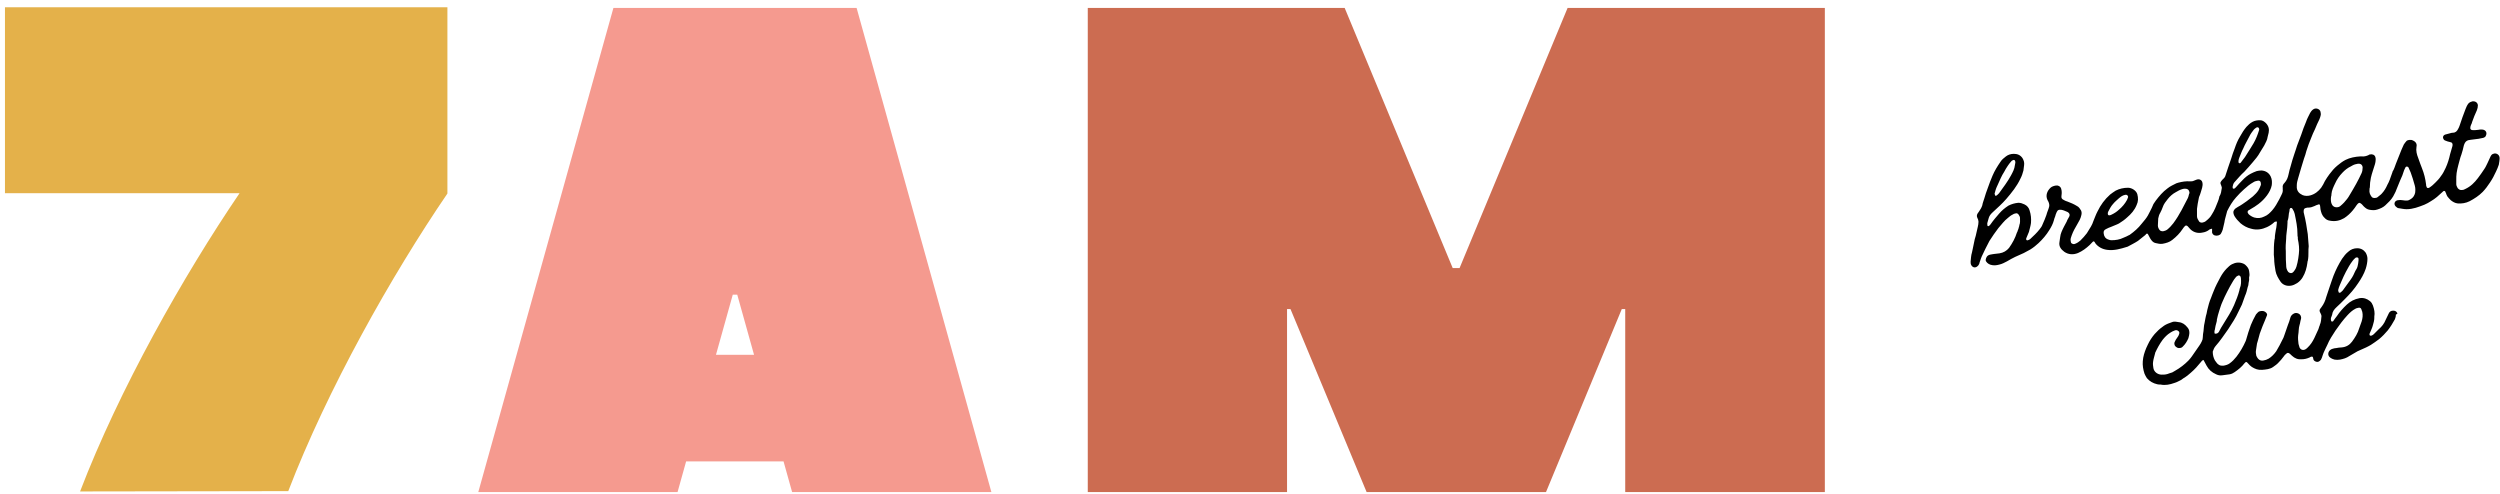 <svg width="258" height="51" viewBox="0 0 258 51" fill="none" xmlns="http://www.w3.org/2000/svg">
<path d="M0.512 19.938H24.723C18.953 28.425 12.299 40.182 8.264 50.718L29.749 50.684C33.784 40.182 40.403 28.425 46.173 19.971V0.75H0.512V19.938Z" fill="#E4B14A"/>
<path d="M161.777 0.816L150.627 27.666H149.919L138.769 0.816H112.258V50.783H132.823V31.893H133.177L141.035 50.783H159.547L167.369 31.893H167.723V50.783H188.324V0.816H161.777Z" fill="#CC6C51"/>
<path d="M63.305 0.816L49.359 50.783H69.924L70.809 47.613H80.861L81.746 50.783H102.311L88.401 0.816H63.305ZM73.888 36.615L75.623 30.407H76.083L77.817 36.615H73.888Z" fill="#F59A8F"/>
<path d="M257.913 16.107C257.806 15.876 257.523 15.776 257.311 15.876C257.169 15.909 257.098 16.008 257.028 16.14C256.922 16.371 256.815 16.602 256.709 16.833C256.603 17.031 256.532 17.23 256.391 17.428C256.178 17.758 255.966 18.055 255.718 18.385C255.364 18.848 254.975 19.244 254.408 19.508C254.302 19.574 254.196 19.607 254.09 19.607C253.877 19.64 253.736 19.541 253.63 19.409C253.559 19.277 253.488 19.145 253.488 19.013C253.488 18.881 253.488 18.749 253.488 18.617C253.488 18.352 253.488 18.088 253.523 17.857C253.559 17.593 253.63 17.296 253.7 17.031C253.807 16.668 253.877 16.305 254.019 15.941C254.125 15.644 254.196 15.314 254.267 15.017C254.408 14.554 254.621 14.455 255.01 14.422C255.258 14.389 255.506 14.356 255.789 14.323C255.966 14.29 256.107 14.257 256.284 14.224C256.391 14.191 256.497 14.125 256.532 14.026C256.709 13.696 256.532 13.366 256.107 13.366C256.001 13.366 255.86 13.366 255.753 13.399C255.647 13.399 255.506 13.432 255.399 13.432C255.329 13.432 255.293 13.432 255.223 13.432C255.01 13.432 254.904 13.332 254.939 13.167C254.939 13.035 255.01 12.903 255.046 12.804C255.081 12.738 255.116 12.672 255.116 12.606C255.258 12.177 255.435 11.78 255.612 11.384C255.683 11.219 255.718 11.021 255.718 10.856C255.683 10.591 255.47 10.426 255.152 10.459C255.01 10.492 254.869 10.558 254.762 10.657C254.621 10.822 254.515 11.054 254.444 11.252C254.231 11.813 254.019 12.375 253.842 12.936C253.807 13.068 253.736 13.2 253.665 13.332C253.559 13.531 253.417 13.696 253.134 13.696C253.028 13.696 252.922 13.729 252.816 13.762C252.639 13.795 252.497 13.861 252.32 13.894C252.143 13.96 252.072 14.158 252.143 14.29C252.178 14.389 252.249 14.488 252.391 14.521C252.532 14.588 252.674 14.62 252.816 14.653C253.063 14.687 253.134 14.819 253.099 15.017C253.099 15.017 253.099 15.017 253.099 15.05C253.063 15.215 252.993 15.38 252.957 15.545C252.922 15.677 252.886 15.776 252.851 15.909C252.745 16.404 252.603 16.866 252.391 17.329C252.249 17.626 252.108 17.923 251.895 18.187C251.824 18.319 251.718 18.418 251.612 18.55C251.435 18.749 251.258 18.914 251.046 19.112C250.94 19.211 250.833 19.277 250.692 19.376C250.55 19.442 250.444 19.409 250.409 19.244C250.373 19.178 250.373 19.112 250.373 19.046C250.302 18.451 250.161 17.89 249.948 17.362C249.878 17.197 249.842 17.064 249.771 16.899C249.701 16.701 249.63 16.503 249.559 16.305C249.418 15.941 249.311 15.578 249.382 15.149C249.453 14.852 249.311 14.62 248.993 14.488C248.816 14.389 248.426 14.422 248.32 14.588C248.249 14.687 248.143 14.786 248.072 14.918C247.896 15.281 247.754 15.644 247.612 16.008C247.506 16.305 247.365 16.602 247.258 16.899C247.152 17.163 247.081 17.461 246.904 17.725C246.904 17.725 246.904 17.725 246.904 17.758C246.798 18.022 246.727 18.286 246.621 18.55C246.55 18.716 246.48 18.914 246.373 19.079C246.232 19.409 246.055 19.706 245.807 19.971C245.701 20.103 245.524 20.202 245.382 20.334C245.312 20.4 245.205 20.433 245.064 20.433C244.922 20.433 244.816 20.4 244.745 20.301C244.568 20.07 244.497 19.838 244.533 19.574C244.533 19.508 244.533 19.409 244.568 19.343C244.568 19.013 244.604 18.683 244.674 18.352C244.781 17.857 244.958 17.428 245.099 16.932C245.135 16.8 245.17 16.635 245.17 16.47C245.17 16.404 245.17 16.305 245.135 16.206C245.064 15.975 244.816 15.876 244.568 15.941C244.533 15.941 244.462 15.975 244.427 16.008C244.214 16.107 243.967 16.173 243.719 16.14C243.683 16.14 243.613 16.14 243.577 16.14C243.046 16.173 242.515 16.272 242.055 16.503C241.737 16.668 241.489 16.866 241.206 17.097C240.887 17.362 240.639 17.659 240.392 17.989C240.215 18.22 240.073 18.451 239.931 18.683C239.825 18.914 239.684 19.178 239.542 19.376C239.259 19.739 238.905 20.037 238.409 20.169C238.162 20.235 237.878 20.235 237.631 20.136C237.277 19.971 237.064 19.739 237.029 19.376C237.029 19.277 237.029 19.178 237.029 19.112C237.029 18.881 237.1 18.617 237.17 18.385C237.277 18.022 237.383 17.659 237.489 17.296C237.595 16.998 237.666 16.668 237.772 16.371C237.878 16.107 237.949 15.842 238.02 15.578C238.162 15.116 238.339 14.653 238.516 14.224C238.622 13.927 238.763 13.63 238.905 13.332C239.046 13.002 239.188 12.639 239.365 12.309C239.436 12.144 239.471 12.011 239.507 11.846C239.507 11.747 239.507 11.648 239.471 11.516C239.4 11.252 239.011 11.087 238.728 11.285C238.586 11.384 238.48 11.516 238.409 11.648C238.268 11.945 238.091 12.243 237.985 12.573C237.808 13.002 237.631 13.432 237.489 13.894C237.347 14.257 237.206 14.653 237.064 15.017C236.958 15.314 236.887 15.611 236.781 15.876C236.64 16.305 236.498 16.734 236.392 17.163C236.356 17.296 236.321 17.395 236.286 17.527C236.25 17.692 236.215 17.824 236.179 17.989C236.109 18.319 236.002 18.617 235.755 18.881C235.613 19.013 235.542 19.178 235.578 19.376C235.578 19.442 235.578 19.475 235.578 19.541C235.613 19.739 235.542 19.938 235.436 20.136C235.365 20.268 235.294 20.4 235.224 20.565C235.011 20.961 234.799 21.358 234.48 21.721C234.268 21.952 234.02 22.216 233.666 22.349C233.348 22.514 232.994 22.547 232.64 22.448C232.427 22.381 232.215 22.249 232.073 22.117C232.038 22.084 232.003 22.018 231.967 21.952C231.932 21.853 231.967 21.754 232.073 21.688C232.144 21.655 232.215 21.622 232.25 21.589C232.534 21.424 232.817 21.259 233.065 21.061C233.418 20.796 233.702 20.499 233.949 20.169C234.197 19.838 234.374 19.475 234.445 19.112C234.48 18.815 234.48 18.517 234.339 18.22C234.162 17.857 233.843 17.626 233.383 17.593C233.206 17.593 233.029 17.626 232.888 17.659C232.675 17.725 232.498 17.824 232.286 17.923C231.967 18.088 231.684 18.319 231.436 18.584C231.189 18.815 230.976 19.079 230.728 19.343C230.693 19.376 230.658 19.409 230.622 19.442C230.516 19.508 230.41 19.475 230.41 19.376C230.41 19.343 230.41 19.277 230.41 19.244C230.445 19.079 230.481 18.947 230.587 18.815C230.764 18.617 230.941 18.418 231.118 18.22C231.259 18.055 231.436 17.89 231.613 17.725C231.896 17.428 232.18 17.097 232.463 16.767C232.746 16.437 233.029 16.107 233.241 15.71C233.383 15.479 233.525 15.248 233.666 15.017C233.808 14.72 233.985 14.455 234.02 14.125C234.056 13.993 234.091 13.828 234.126 13.696C234.197 13.332 234.126 13.002 233.843 12.705C233.666 12.54 233.489 12.408 233.241 12.408C232.958 12.408 232.711 12.441 232.463 12.573C232.215 12.705 232.003 12.903 231.826 13.101C231.578 13.399 231.366 13.729 231.189 14.059C230.941 14.455 230.764 14.885 230.622 15.314C230.481 15.644 230.374 16.008 230.268 16.338C230.162 16.635 230.056 16.965 229.95 17.262C229.843 17.56 229.773 17.824 229.667 18.121C229.631 18.253 229.56 18.352 229.454 18.451C229.419 18.485 229.383 18.517 229.348 18.55C229.171 18.782 229.065 18.815 229.242 19.178C229.277 19.277 229.313 19.376 229.277 19.475C229.242 19.739 229.206 20.004 229.065 20.235C229.029 20.268 229.029 20.301 229.029 20.334C228.994 20.499 228.959 20.631 228.888 20.796C228.711 21.259 228.534 21.721 228.251 22.15C228.109 22.415 227.897 22.613 227.649 22.811C227.543 22.91 227.401 22.943 227.26 22.976C227.118 22.976 227.012 22.943 226.941 22.844C226.835 22.679 226.729 22.514 226.729 22.315C226.729 22.051 226.729 21.82 226.729 21.556C226.764 21.193 226.835 20.862 226.906 20.499C226.906 20.433 226.941 20.4 226.941 20.334C227.083 20.037 227.153 19.706 227.26 19.376C227.295 19.211 227.33 19.046 227.295 18.881C227.26 18.584 226.976 18.418 226.658 18.55C226.587 18.584 226.481 18.617 226.41 18.65C226.268 18.716 226.162 18.716 226.021 18.716C225.596 18.683 225.207 18.749 224.817 18.848C224.746 18.881 224.676 18.881 224.605 18.914C224.286 19.079 223.968 19.211 223.685 19.442C223.189 19.805 222.835 20.235 222.481 20.697C222.41 20.829 222.304 20.928 222.233 21.061C222.127 21.325 222.021 21.556 221.879 21.82C221.738 22.117 221.596 22.381 221.384 22.646C221.278 22.778 221.136 22.943 221.03 23.075C220.676 23.537 220.251 23.901 219.791 24.231C219.756 24.264 219.72 24.264 219.72 24.264C219.543 24.363 219.331 24.462 219.154 24.528C218.764 24.726 218.34 24.792 217.88 24.792C217.773 24.792 217.703 24.759 217.596 24.726C217.278 24.627 217.136 24.396 217.101 24.099C217.065 23.868 217.136 23.735 217.349 23.637C217.526 23.537 217.703 23.471 217.88 23.405C218.092 23.306 218.304 23.24 218.517 23.141C218.552 23.108 218.588 23.108 218.658 23.075C218.977 22.877 219.26 22.679 219.508 22.448C219.933 22.084 220.287 21.688 220.499 21.16C220.676 20.796 220.676 20.433 220.57 20.037C220.464 19.673 220.003 19.376 219.614 19.376C219.154 19.376 218.729 19.475 218.34 19.673C218.127 19.805 217.95 19.938 217.773 20.07C217.207 20.565 216.782 21.16 216.464 21.82C216.287 22.15 216.181 22.481 216.039 22.811C215.968 23.009 215.897 23.207 215.791 23.372C215.65 23.603 215.508 23.835 215.366 24.066C215.154 24.33 214.942 24.594 214.694 24.825C214.552 24.957 214.34 25.09 214.163 25.156C214.021 25.222 213.915 25.189 213.809 25.123C213.738 25.09 213.703 24.991 213.703 24.924C213.632 24.693 213.738 24.462 213.809 24.264C213.951 23.868 214.163 23.504 214.375 23.141C214.552 22.844 214.729 22.547 214.8 22.183C214.836 22.018 214.836 21.886 214.765 21.721C214.659 21.556 214.552 21.358 214.34 21.259C214.021 21.061 213.703 20.928 213.349 20.796C213.243 20.763 213.137 20.73 213.03 20.664C212.747 20.532 212.712 20.433 212.747 20.169C212.783 19.938 212.783 19.706 212.712 19.475C212.641 19.244 212.429 19.112 212.181 19.145C211.968 19.178 211.756 19.244 211.614 19.376C211.261 19.706 211.084 20.169 211.296 20.631C211.331 20.697 211.367 20.763 211.402 20.829C211.473 20.994 211.508 21.16 211.473 21.325C211.402 21.622 211.261 21.886 211.19 22.183C211.084 22.514 210.942 22.811 210.8 23.141C210.73 23.339 210.623 23.504 210.482 23.669C210.199 24.033 209.88 24.33 209.526 24.66C209.455 24.726 209.385 24.759 209.278 24.792C209.208 24.825 209.101 24.792 209.101 24.693C209.101 24.627 209.101 24.561 209.137 24.528C209.208 24.33 209.314 24.132 209.385 23.934C209.455 23.637 209.562 23.306 209.597 23.009C209.632 22.58 209.597 22.15 209.455 21.721C209.385 21.457 209.208 21.226 208.924 21.093C208.712 20.994 208.535 20.928 208.287 20.928C207.933 20.961 207.579 21.061 207.261 21.226C206.907 21.457 206.588 21.721 206.305 22.051C206.022 22.381 205.703 22.745 205.456 23.108C205.42 23.174 205.349 23.24 205.279 23.306C205.208 23.372 205.102 23.339 205.102 23.273C205.102 23.174 205.066 23.075 205.102 22.976C205.137 22.811 205.208 22.646 205.243 22.481C205.314 22.249 205.456 22.084 205.633 21.919C206.128 21.457 206.624 21.027 207.048 20.532C207.615 19.872 208.146 19.211 208.5 18.451C208.641 18.187 208.747 17.89 208.818 17.593C208.854 17.395 208.854 17.23 208.889 17.031C208.924 16.767 208.854 16.536 208.712 16.305C208.5 16.008 208.216 15.876 207.827 15.876C207.509 15.876 207.225 15.975 207.013 16.14C206.801 16.305 206.588 16.47 206.447 16.701C206.128 17.163 205.845 17.626 205.633 18.121C205.456 18.55 205.279 18.98 205.137 19.409C204.995 19.773 204.889 20.103 204.783 20.466C204.712 20.697 204.606 20.961 204.571 21.193C204.5 21.424 204.358 21.655 204.217 21.853C204.181 21.886 204.181 21.919 204.146 21.952C204.004 22.117 203.969 22.315 204.075 22.514C204.111 22.547 204.111 22.613 204.146 22.679C204.146 22.745 204.181 22.811 204.181 22.877C204.181 23.075 204.146 23.24 204.11 23.405C204.04 23.703 203.969 24.033 203.898 24.33C203.863 24.462 203.827 24.594 203.792 24.693C203.721 25.023 203.65 25.354 203.58 25.717C203.544 25.816 203.544 25.948 203.509 26.047C203.403 26.378 203.403 26.708 203.367 27.005C203.367 27.137 203.367 27.236 203.438 27.368C203.615 27.666 203.934 27.666 204.146 27.401L204.181 27.368C204.217 27.269 204.287 27.203 204.287 27.104C204.394 26.807 204.464 26.543 204.606 26.279C204.712 26.08 204.783 25.882 204.889 25.684C205.031 25.42 205.172 25.123 205.314 24.858C205.597 24.396 205.916 23.967 206.234 23.537C206.553 23.174 206.836 22.778 207.225 22.481C207.367 22.349 207.544 22.216 207.756 22.117C207.827 22.051 207.933 22.051 208.039 22.018C208.146 21.985 208.252 22.051 208.323 22.15C208.393 22.249 208.464 22.381 208.464 22.481C208.464 22.745 208.5 23.009 208.393 23.24C208.393 23.306 208.393 23.339 208.358 23.405C208.323 23.537 208.287 23.703 208.216 23.835C208.216 23.901 208.181 23.934 208.146 24C207.969 24.561 207.686 25.09 207.332 25.585C207.084 25.882 206.765 26.08 206.34 26.146C206.163 26.179 205.951 26.179 205.774 26.212C205.633 26.245 205.491 26.245 205.385 26.279C205.066 26.345 204.96 26.576 204.925 26.807C204.925 26.873 204.925 26.939 204.96 26.972C205.102 27.203 205.349 27.335 205.633 27.368C205.88 27.401 206.093 27.368 206.34 27.302C206.624 27.236 206.871 27.104 207.119 26.972C207.402 26.807 207.686 26.642 207.969 26.51C208.252 26.378 208.57 26.245 208.854 26.113C209.066 25.981 209.314 25.882 209.526 25.75C209.845 25.552 210.128 25.321 210.376 25.09C210.8 24.693 211.19 24.231 211.473 23.769C211.685 23.438 211.862 23.108 211.968 22.712C212.004 22.514 212.11 22.349 212.145 22.15C212.181 22.051 212.216 21.952 212.252 21.886C212.358 21.655 212.464 21.622 212.747 21.655C212.96 21.688 213.137 21.787 213.313 21.853C213.349 21.853 213.349 21.886 213.384 21.886C213.561 21.985 213.632 22.15 213.561 22.315C213.526 22.381 213.49 22.448 213.455 22.514C213.384 22.646 213.313 22.745 213.278 22.877C213.172 23.042 213.101 23.24 212.995 23.405C212.818 23.769 212.641 24.099 212.606 24.495C212.57 24.66 212.57 24.825 212.535 24.991C212.464 25.42 212.676 25.717 213.03 25.981C213.455 26.279 213.951 26.311 214.446 26.113C214.906 25.915 215.296 25.618 215.65 25.288C215.756 25.189 215.862 25.057 215.968 24.957C216.039 24.891 216.11 24.891 216.145 24.957C216.181 24.991 216.216 25.057 216.251 25.123C216.535 25.486 216.959 25.717 217.455 25.783C218.163 25.882 218.835 25.684 219.472 25.486C219.508 25.486 219.543 25.453 219.579 25.453C219.933 25.255 220.287 25.09 220.64 24.858C220.888 24.66 221.136 24.462 221.384 24.264C221.419 24.231 221.455 24.198 221.49 24.132C221.561 24.099 221.632 24.099 221.667 24.165C221.702 24.198 221.702 24.264 221.738 24.297C221.844 24.495 221.915 24.66 222.056 24.825C222.163 24.957 222.304 25.057 222.481 25.09C222.729 25.156 222.941 25.189 223.189 25.156C223.543 25.09 223.897 24.991 224.18 24.759C224.605 24.429 224.959 24.066 225.242 23.637C225.313 23.537 225.348 23.471 225.419 23.405C225.454 23.339 225.525 23.273 225.631 23.273C225.738 23.306 225.808 23.372 225.879 23.471C225.95 23.537 225.985 23.603 226.056 23.669C226.41 24 226.835 24.099 227.295 24C227.543 23.967 227.791 23.868 228.003 23.703C228.038 23.669 228.074 23.637 228.144 23.637C228.18 23.637 228.215 23.603 228.286 23.603C228.286 23.669 228.286 23.703 228.286 23.735C228.286 23.835 228.286 23.901 228.286 24C228.321 24.132 228.428 24.264 228.569 24.297C228.782 24.363 229.1 24.297 229.206 24.099C229.277 23.967 229.348 23.835 229.383 23.703C229.454 23.438 229.49 23.207 229.56 22.943C229.596 22.646 229.702 22.349 229.773 22.051C229.808 21.952 229.808 21.886 229.843 21.787C230.091 21.292 230.374 20.796 230.764 20.367C231.012 20.07 231.295 19.805 231.578 19.541C231.861 19.277 232.18 19.013 232.534 18.815C232.675 18.716 232.817 18.683 232.994 18.65C233.171 18.617 233.277 18.683 233.312 18.848C233.312 18.947 233.348 19.046 233.312 19.112C233.242 19.277 233.171 19.475 233.065 19.64C232.923 19.872 232.711 20.07 232.498 20.268C232.286 20.433 232.073 20.598 231.861 20.763C231.578 20.961 231.259 21.193 230.941 21.358C230.764 21.457 230.622 21.556 230.551 21.688C230.516 21.754 230.481 21.82 230.481 21.886C230.481 22.018 230.516 22.15 230.587 22.282C230.764 22.58 230.976 22.811 231.224 23.042C231.543 23.306 231.896 23.504 232.321 23.603C232.888 23.769 233.454 23.669 233.949 23.438C234.233 23.306 234.48 23.141 234.693 22.943C234.728 22.91 234.764 22.877 234.799 22.877C234.834 22.877 234.87 22.877 234.941 22.844C234.941 22.877 234.976 22.91 234.976 22.943C234.941 23.207 234.941 23.438 234.87 23.703C234.834 23.967 234.764 24.264 234.764 24.528C234.764 24.594 234.764 24.66 234.728 24.726C234.657 25.255 234.657 25.75 234.657 26.279C234.657 26.411 234.693 26.543 234.693 26.675C234.693 27.104 234.764 27.534 234.834 27.963C234.905 28.359 235.117 28.722 235.365 29.086C235.613 29.416 236.002 29.548 236.427 29.482C236.64 29.449 236.852 29.35 237.064 29.218C237.312 29.053 237.489 28.855 237.631 28.623C237.914 28.161 238.055 27.633 238.126 27.104C238.126 27.038 238.126 26.972 238.162 26.939C238.232 26.609 238.232 26.311 238.232 25.981C238.232 25.915 238.232 25.816 238.232 25.75C238.268 25.519 238.268 25.288 238.232 25.057C238.197 24.759 238.197 24.462 238.162 24.165C238.055 23.438 237.949 22.745 237.772 22.051C237.737 21.952 237.737 21.886 237.737 21.787C237.737 21.589 237.808 21.49 237.985 21.457C238.055 21.424 238.162 21.424 238.232 21.424C238.445 21.424 238.657 21.358 238.869 21.259C238.976 21.193 239.082 21.16 239.188 21.127C239.259 21.093 239.33 21.061 239.4 21.127C239.4 21.16 239.436 21.193 239.436 21.259C239.436 21.358 239.471 21.457 239.471 21.589C239.542 21.919 239.613 22.216 239.896 22.481C240.038 22.646 240.215 22.745 240.462 22.778C240.993 22.877 241.453 22.778 241.914 22.514C242.268 22.282 242.551 22.018 242.798 21.721C242.94 21.556 243.082 21.358 243.188 21.193C243.259 21.093 243.329 20.994 243.471 20.928C243.613 20.961 243.683 21.027 243.754 21.093C243.825 21.16 243.86 21.226 243.931 21.292C244.108 21.457 244.285 21.622 244.568 21.655C244.816 21.688 245.064 21.721 245.347 21.622C245.666 21.523 245.949 21.391 246.161 21.193C246.48 20.895 246.763 20.631 246.975 20.268C247.081 20.037 247.223 19.838 247.294 19.607C247.435 19.277 247.542 18.98 247.683 18.65C247.86 18.286 248.002 17.923 248.108 17.56C248.143 17.461 248.214 17.362 248.249 17.262C248.32 17.163 248.462 17.163 248.533 17.262C248.568 17.296 248.603 17.329 248.603 17.395C248.674 17.527 248.71 17.659 248.78 17.791C248.851 17.989 248.922 18.22 248.993 18.418C249.064 18.65 249.134 18.881 249.205 19.145C249.276 19.409 249.276 19.64 249.241 19.905C249.17 20.169 249.064 20.367 248.816 20.532C248.674 20.631 248.533 20.697 248.391 20.697C248.249 20.697 248.108 20.697 247.966 20.664C247.789 20.631 247.612 20.631 247.435 20.664C247.117 20.73 247.011 21.061 247.223 21.292C247.329 21.391 247.435 21.49 247.577 21.49C247.825 21.523 248.072 21.589 248.356 21.589C249.028 21.589 249.595 21.358 250.196 21.127C250.444 21.027 250.656 20.895 250.869 20.763C251.329 20.499 251.683 20.169 252.037 19.838C252.072 19.805 252.108 19.773 252.143 19.739C252.214 19.673 252.32 19.706 252.355 19.773C252.391 19.838 252.391 19.905 252.426 19.938C252.462 20.037 252.497 20.169 252.568 20.268C252.674 20.4 252.78 20.532 252.922 20.664C253.134 20.829 253.347 20.961 253.63 20.994C254.054 21.027 254.479 20.961 254.869 20.763C255.364 20.499 255.824 20.202 256.214 19.805C256.497 19.508 256.745 19.178 256.957 18.848C257.205 18.485 257.417 18.088 257.594 17.692C257.7 17.461 257.806 17.23 257.877 16.998C257.983 16.404 257.983 16.239 257.913 16.107ZM231.082 16.305C231.224 15.975 231.33 15.644 231.507 15.314C231.684 14.885 231.932 14.488 232.144 14.059C232.25 13.828 232.427 13.597 232.604 13.366C232.675 13.3 232.746 13.233 232.852 13.167C232.958 13.101 233.1 13.134 233.135 13.266C233.135 13.332 233.171 13.399 233.135 13.432C232.994 13.894 232.817 14.356 232.569 14.786C232.286 15.281 231.967 15.743 231.684 16.206C231.542 16.404 231.401 16.569 231.259 16.767C231.224 16.8 231.224 16.833 231.189 16.833C231.153 16.833 231.118 16.866 231.082 16.833C231.047 16.833 231.012 16.767 231.012 16.734C231.012 16.701 231.012 16.635 231.012 16.602C231.012 16.536 231.047 16.404 231.082 16.305ZM217.561 21.853C217.703 21.589 217.844 21.292 218.057 21.061C218.163 20.928 218.269 20.829 218.375 20.73C218.552 20.565 218.764 20.367 218.977 20.235C219.083 20.169 219.189 20.136 219.331 20.103C219.508 20.07 219.649 20.202 219.614 20.367C219.579 20.466 219.543 20.565 219.508 20.631C219.295 21.027 219.012 21.358 218.658 21.655C218.446 21.853 218.198 22.018 217.915 22.15C217.844 22.183 217.773 22.216 217.738 22.216C217.596 22.249 217.526 22.183 217.526 22.051C217.526 22.018 217.526 22.018 217.526 21.952C217.526 21.952 217.561 21.919 217.561 21.853ZM205.845 19.971C205.916 19.739 205.951 19.541 206.057 19.31C206.093 19.244 206.128 19.145 206.163 19.079C206.376 18.617 206.553 18.154 206.836 17.725C206.942 17.527 207.048 17.329 207.19 17.13C207.296 16.965 207.402 16.833 207.544 16.668C207.579 16.602 207.65 16.569 207.721 16.536C207.827 16.47 207.933 16.503 207.969 16.635C207.969 16.701 208.004 16.8 207.969 16.866C207.969 16.932 207.933 16.998 207.933 17.064C207.898 17.428 207.721 17.758 207.544 18.088C207.19 18.749 206.73 19.343 206.305 19.938C206.234 20.037 206.128 20.103 206.057 20.169C206.022 20.202 205.986 20.202 205.951 20.202C205.88 20.202 205.88 20.136 205.88 20.103C205.845 20.037 205.845 20.004 205.845 19.971ZM225.773 20.466C225.561 20.862 225.348 21.292 225.136 21.688C224.888 22.15 224.605 22.613 224.286 23.042C224.109 23.273 223.897 23.504 223.649 23.703C223.508 23.802 223.366 23.835 223.224 23.868C223.083 23.868 222.941 23.835 222.87 23.735C222.764 23.603 222.693 23.438 222.693 23.273C222.693 23.042 222.729 22.778 222.729 22.547C222.764 22.349 222.835 22.117 222.941 21.952C223.047 21.754 223.118 21.589 223.189 21.391C223.295 21.061 223.508 20.796 223.72 20.532C223.932 20.268 224.215 20.004 224.534 19.838C224.746 19.706 224.994 19.574 225.242 19.508C225.348 19.475 225.419 19.475 225.525 19.475C225.773 19.475 225.915 19.607 225.95 19.838C225.95 19.872 225.95 19.905 225.95 19.938C225.879 20.037 225.879 20.268 225.773 20.466ZM237.241 26.212C237.206 26.51 237.17 26.807 237.1 27.104C237.029 27.368 236.993 27.666 236.781 27.93C236.746 27.996 236.675 28.062 236.604 28.128C236.463 28.227 236.286 28.194 236.144 28.062C235.967 27.831 235.932 27.599 235.932 27.368C235.896 26.972 235.896 26.576 235.896 26.146C235.896 26.08 235.896 26.014 235.896 25.948C235.861 25.519 235.896 25.057 235.932 24.627V24.594C235.932 24.264 236.002 23.901 236.038 23.504C236.038 23.372 236.073 23.174 236.073 22.943C236.073 22.91 236.073 22.844 236.073 22.811C236.179 22.547 236.179 22.282 236.215 22.018C236.25 21.886 236.286 21.754 236.286 21.622V21.589C236.321 21.523 236.356 21.457 236.427 21.457C236.533 21.457 236.569 21.523 236.604 21.589C236.71 21.754 236.781 21.919 236.817 22.084C236.958 22.778 237.1 23.438 237.1 24.165C237.1 24.264 237.1 24.396 237.135 24.495C237.135 24.561 237.135 24.594 237.135 24.66C237.241 25.156 237.312 25.684 237.241 26.212ZM243.719 17.857C243.542 18.22 243.365 18.617 243.152 18.98C242.94 19.376 242.692 19.773 242.48 20.136C242.338 20.4 242.126 20.664 241.914 20.895C241.807 21.027 241.666 21.127 241.524 21.259C241.418 21.358 241.276 21.391 241.135 21.391C240.958 21.391 240.816 21.325 240.71 21.193C240.639 21.093 240.604 20.994 240.569 20.862C240.533 20.631 240.533 20.367 240.604 20.136C240.604 20.103 240.604 20.07 240.604 20.037C240.639 19.64 240.816 19.277 240.993 18.914C241.17 18.517 241.418 18.154 241.737 17.824C241.984 17.56 242.268 17.329 242.621 17.163C242.692 17.13 242.728 17.097 242.798 17.064C242.975 16.965 243.152 16.932 243.329 16.899C243.613 16.866 243.79 16.998 243.825 17.262C243.825 17.494 243.79 17.692 243.719 17.857Z" fill="black"/>
<path d="M247.365 32.256C247.294 32.124 247.152 32.058 246.975 32.058C246.727 32.058 246.586 32.19 246.515 32.355C246.409 32.586 246.303 32.785 246.197 33.016C246.055 33.379 245.807 33.709 245.489 33.973C245.312 34.139 245.17 34.304 244.993 34.469C244.922 34.535 244.851 34.601 244.745 34.634C244.639 34.667 244.533 34.634 244.533 34.535C244.533 34.469 244.533 34.403 244.568 34.37C244.675 34.105 244.816 33.841 244.887 33.544C244.958 33.313 245.028 33.049 245.028 32.818C245.028 32.785 245.028 32.718 245.028 32.685C245.099 32.289 245.028 31.926 244.887 31.529C244.816 31.364 244.745 31.199 244.568 31.067C244.285 30.836 243.931 30.704 243.506 30.77C242.975 30.869 242.551 31.1 242.197 31.43C241.807 31.794 241.453 32.19 241.17 32.619C241.029 32.785 240.923 32.95 240.781 33.148C240.746 33.181 240.71 33.181 240.675 33.181C240.604 33.181 240.569 33.148 240.569 33.082C240.533 32.95 240.533 32.818 240.604 32.685C240.639 32.619 240.639 32.553 240.675 32.487C240.71 32.157 240.887 31.926 241.135 31.695C241.418 31.43 241.701 31.166 241.984 30.869C242.515 30.341 242.976 29.812 243.365 29.218C243.683 28.755 243.967 28.26 244.144 27.732C244.25 27.401 244.321 27.038 244.321 26.708C244.321 26.477 244.25 26.278 244.144 26.08C243.931 25.783 243.648 25.618 243.259 25.618C242.905 25.618 242.586 25.75 242.338 25.981C242.091 26.179 241.878 26.444 241.701 26.708C241.347 27.269 241.064 27.831 240.816 28.458C240.675 28.821 240.569 29.185 240.427 29.581C240.321 29.944 240.179 30.274 240.073 30.638C239.967 31.034 239.825 31.364 239.577 31.695C239.33 31.992 239.33 32.058 239.507 32.388C239.542 32.454 239.577 32.553 239.577 32.619C239.542 32.95 239.542 33.247 239.4 33.544C239.4 33.577 239.4 33.61 239.365 33.643C239.33 33.742 239.294 33.874 239.259 33.973C239.117 34.271 238.976 34.601 238.834 34.898C238.657 35.261 238.445 35.592 238.126 35.889C238.055 35.955 237.985 36.021 237.914 36.054C237.666 36.186 237.418 36.087 237.312 35.856C237.277 35.757 237.241 35.625 237.206 35.493C237.171 35.195 237.135 34.898 237.171 34.601C237.241 34.238 237.206 33.874 237.312 33.544C237.383 33.346 237.383 33.148 237.454 32.95C237.489 32.85 237.489 32.751 237.454 32.652C237.383 32.355 236.958 32.19 236.675 32.388C236.498 32.487 236.392 32.652 236.356 32.818C236.286 33.049 236.215 33.313 236.109 33.544C236.002 33.841 235.896 34.172 235.79 34.469C235.719 34.634 235.684 34.832 235.578 34.997C235.365 35.426 235.153 35.856 234.905 36.252C234.693 36.549 234.445 36.814 234.126 37.012C233.949 37.111 233.773 37.177 233.56 37.21C233.348 37.243 233.171 37.177 233.029 37.012C232.958 36.913 232.888 36.814 232.852 36.715C232.817 36.516 232.781 36.351 232.817 36.153C232.852 35.922 232.888 35.691 232.923 35.459C232.958 35.327 232.994 35.195 233.029 35.096C233.065 34.931 233.135 34.733 233.171 34.568C233.171 34.535 233.206 34.469 233.206 34.436C233.312 34.172 233.383 33.94 233.489 33.676C233.56 33.478 233.666 33.28 233.737 33.082C233.808 32.917 233.879 32.751 233.949 32.553C233.949 32.487 233.985 32.421 233.949 32.388C233.879 32.223 233.666 32.091 233.489 32.091C233.277 32.091 233.1 32.124 232.994 32.256C232.923 32.355 232.817 32.421 232.781 32.52C232.604 32.85 232.427 33.181 232.286 33.544C232.109 34.039 231.932 34.568 231.79 35.096C231.79 35.129 231.755 35.162 231.755 35.195C231.507 35.757 231.189 36.318 230.799 36.814C230.587 37.078 230.374 37.309 230.091 37.507C229.914 37.639 229.667 37.705 229.454 37.738C229.1 37.771 228.888 37.639 228.711 37.375C228.675 37.309 228.605 37.243 228.569 37.177C228.428 36.913 228.357 36.615 228.357 36.318V36.285C228.428 36.087 228.498 35.889 228.64 35.724C229.136 35.162 229.525 34.568 229.95 33.973C230.339 33.379 230.728 32.785 231.012 32.157C231.118 31.926 231.259 31.662 231.366 31.43C231.472 31.133 231.578 30.836 231.684 30.539C231.826 30.241 231.897 29.911 231.967 29.614C232.003 29.515 232.038 29.449 232.038 29.35C232.038 29.152 232.144 28.921 232.109 28.722C232.109 28.689 232.109 28.656 232.109 28.623C232.18 28.392 232.144 28.194 232.109 27.963C232.073 27.698 231.897 27.5 231.72 27.335C231.649 27.269 231.578 27.236 231.507 27.203C231.118 27.038 230.728 27.071 230.339 27.269C230.127 27.368 229.95 27.566 229.773 27.732C229.525 27.996 229.313 28.293 229.136 28.623C228.888 29.086 228.64 29.548 228.463 30.01C228.357 30.241 228.286 30.473 228.18 30.737C228.003 31.133 227.897 31.562 227.791 31.992C227.755 32.124 227.755 32.223 227.72 32.355C227.614 32.685 227.578 33.016 227.507 33.346C227.437 33.61 227.437 33.874 227.401 34.172C227.366 34.37 227.33 34.601 227.33 34.799C227.33 34.964 227.295 35.096 227.224 35.228C227.153 35.361 227.083 35.526 226.976 35.658C226.729 36.021 226.446 36.417 226.198 36.781C226.092 36.913 225.985 37.078 225.844 37.21C225.454 37.606 224.994 37.969 224.463 38.267C224.357 38.333 224.286 38.366 224.18 38.432C224.003 38.498 223.826 38.531 223.685 38.597C223.472 38.663 223.295 38.663 223.083 38.663C222.694 38.663 222.304 38.399 222.233 38.002C222.198 37.771 222.163 37.573 222.198 37.342C222.233 37.045 222.34 36.748 222.41 36.45V36.417C222.623 35.955 222.871 35.493 223.189 35.063C223.401 34.799 223.649 34.535 223.968 34.337C224.109 34.238 224.251 34.172 224.428 34.105C224.57 34.039 224.711 34.072 224.817 34.172C224.923 34.238 224.923 34.37 224.888 34.469C224.853 34.601 224.782 34.733 224.676 34.865C224.57 34.997 224.499 35.129 224.428 35.294C224.393 35.361 224.393 35.394 224.393 35.459C224.393 35.691 224.534 35.79 224.711 35.889C224.853 35.955 225.136 35.922 225.242 35.79C225.525 35.526 225.702 35.228 225.844 34.898C225.879 34.799 225.879 34.7 225.915 34.601C225.985 34.271 225.95 34.006 225.702 33.742C225.49 33.478 225.207 33.28 224.853 33.247C224.782 33.247 224.711 33.214 224.64 33.214C224.463 33.181 224.286 33.181 224.145 33.247C223.862 33.346 223.578 33.445 223.331 33.61C223.047 33.808 222.8 34.006 222.587 34.238C222.269 34.535 222.021 34.898 221.809 35.261C221.702 35.459 221.596 35.691 221.49 35.922C221.313 36.351 221.171 36.781 221.136 37.276C221.101 37.705 221.171 38.135 221.313 38.564C221.384 38.729 221.455 38.861 221.561 39.026C221.844 39.356 222.198 39.555 222.623 39.654C222.729 39.687 222.87 39.687 222.977 39.687C223.472 39.786 223.932 39.687 224.393 39.522C224.64 39.456 224.853 39.324 225.065 39.224C225.171 39.158 225.242 39.092 225.348 39.026C225.631 38.861 225.879 38.663 226.092 38.465C226.481 38.135 226.835 37.738 227.153 37.342C227.189 37.276 227.26 37.21 227.366 37.144C227.401 37.177 227.437 37.177 227.437 37.21C227.543 37.375 227.614 37.573 227.72 37.738C227.932 38.135 228.251 38.432 228.711 38.63C228.923 38.729 229.1 38.762 229.348 38.729C229.596 38.696 229.844 38.663 230.091 38.63C230.304 38.597 230.481 38.498 230.622 38.399C231.012 38.135 231.366 37.837 231.613 37.507C231.79 37.309 231.826 37.309 232.003 37.507C232.109 37.639 232.25 37.771 232.392 37.87C232.711 38.069 233.029 38.201 233.454 38.168C233.843 38.135 234.268 38.102 234.587 37.87C234.764 37.738 234.976 37.606 235.118 37.441C235.33 37.243 235.507 37.012 235.684 36.781C235.755 36.681 235.825 36.582 235.932 36.516C236.038 36.384 236.179 36.384 236.321 36.516C236.392 36.582 236.463 36.648 236.533 36.715C236.817 36.979 237.135 37.111 237.524 37.078C237.808 37.078 238.091 37.012 238.374 36.88C238.409 36.847 238.48 36.814 238.516 36.814C238.586 36.781 238.693 36.814 238.693 36.88C238.728 36.946 238.728 37.012 238.728 37.045C238.763 37.21 238.905 37.309 239.082 37.342C239.259 37.375 239.365 37.276 239.471 37.177C239.507 37.144 239.542 37.111 239.542 37.078C239.613 36.946 239.648 36.847 239.684 36.715C239.719 36.615 239.754 36.516 239.79 36.417C239.931 36.12 240.038 35.856 240.179 35.592C240.392 35.063 240.71 34.601 241.029 34.105C241.418 33.544 241.807 33.016 242.268 32.52C242.515 32.256 242.763 32.025 243.082 31.86C243.188 31.794 243.294 31.794 243.4 31.761C243.542 31.728 243.648 31.794 243.683 31.893C243.719 31.992 243.754 32.091 243.79 32.19C243.86 32.52 243.825 32.85 243.719 33.181C243.648 33.412 243.542 33.643 243.471 33.874C243.329 34.37 243.046 34.832 242.728 35.261C242.48 35.592 242.126 35.823 241.63 35.856C241.453 35.856 241.276 35.889 241.099 35.922C240.993 35.922 240.852 35.955 240.746 35.988C240.498 36.054 240.356 36.186 240.285 36.417C240.25 36.648 240.321 36.814 240.533 36.946C240.639 37.012 240.781 37.078 240.923 37.111C241.099 37.144 241.312 37.144 241.489 37.111C241.843 37.045 242.161 36.946 242.445 36.748C242.728 36.582 243.011 36.417 243.294 36.252C243.577 36.12 243.896 35.988 244.179 35.856C244.356 35.757 244.533 35.691 244.675 35.592C244.958 35.394 245.241 35.228 245.524 34.997C245.843 34.733 246.161 34.403 246.409 34.105C246.692 33.742 246.94 33.346 247.152 32.95C247.223 32.785 247.258 32.619 247.258 32.454C247.435 32.421 247.435 32.322 247.365 32.256ZM241.312 29.878C241.383 29.581 241.524 29.317 241.63 29.053C241.772 28.722 241.914 28.392 242.091 28.062C242.303 27.666 242.515 27.269 242.799 26.906C242.869 26.807 242.94 26.741 243.046 26.642C243.082 26.609 243.117 26.576 243.152 26.576C243.259 26.543 243.4 26.576 243.4 26.708C243.4 26.774 243.4 26.84 243.4 26.873C243.4 26.972 243.365 27.071 243.365 27.17C243.329 27.368 243.294 27.599 243.188 27.765C243.046 27.963 242.975 28.194 242.869 28.392C242.799 28.557 242.692 28.689 242.586 28.854C242.303 29.218 242.055 29.614 241.772 29.977C241.701 30.043 241.63 30.109 241.56 30.175C241.524 30.209 241.453 30.209 241.418 30.209C241.347 30.209 241.347 30.142 241.347 30.109C241.276 30.043 241.312 29.977 241.312 29.878ZM228.534 34.37C228.534 34.304 228.534 34.238 228.534 34.172C228.534 34.105 228.569 34.039 228.569 34.039C228.605 33.742 228.675 33.511 228.746 33.247C228.782 33.148 228.782 33.082 228.782 32.983C228.852 32.685 228.923 32.355 229.029 32.058C229.136 31.761 229.206 31.463 229.348 31.166C229.49 30.803 229.667 30.473 229.844 30.109C230.021 29.746 230.233 29.383 230.445 29.02C230.516 28.887 230.622 28.755 230.728 28.623C230.764 28.557 230.87 28.491 230.941 28.458C231.012 28.392 231.118 28.425 231.189 28.491C231.224 28.557 231.259 28.623 231.259 28.689C231.295 29.053 231.295 29.416 231.153 29.746C231.118 29.812 231.118 29.878 231.118 29.911C230.976 30.473 230.764 31.001 230.551 31.497C230.41 31.827 230.233 32.157 230.056 32.454C229.773 32.917 229.49 33.379 229.206 33.841C229.136 33.973 229.065 34.105 228.994 34.238C228.959 34.304 228.888 34.37 228.817 34.403C228.64 34.469 228.534 34.436 228.534 34.37Z" fill="black"/>
</svg>
